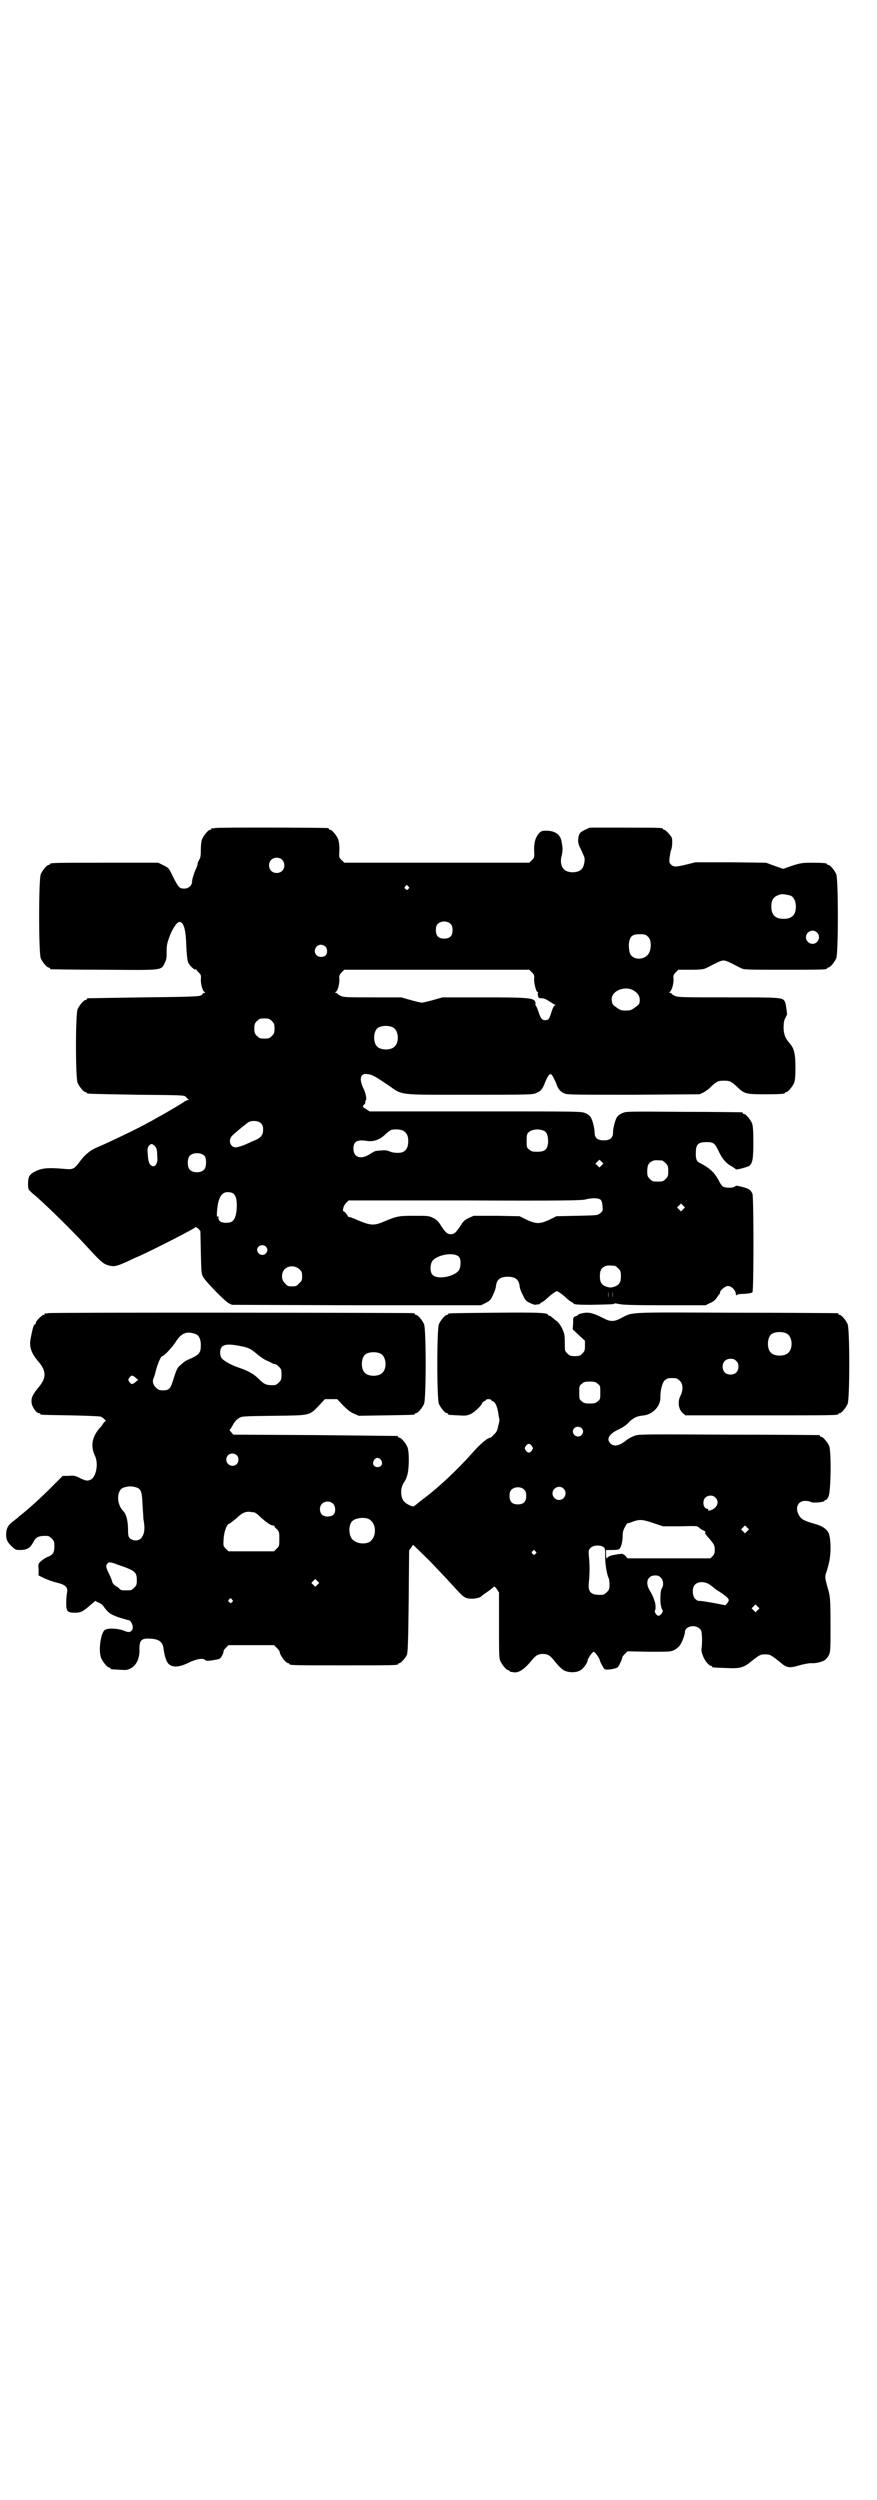 <?xml version="1.0" standalone="no"?>
<!DOCTYPE svg PUBLIC "-//W3C//DTD SVG 20010904//EN"
 "http://www.w3.org/TR/2001/REC-SVG-20010904/DTD/svg10.dtd">
<svg version="1.0" xmlns="http://www.w3.org/2000/svg"
 width="1000pt" height="2850pt" viewBox="0 0 1000 2850"
 preserveAspectRatio="xMidYMid meet">
<g transform="translate(0,2850) scale(0.5,-0.5)"
fill="#000000" stroke="none">
<path d="M490 3812 c-3 -1 -6 -1 -7 0 0 0 -1 0 -1 -2 0 -1 -1 -2 -3 -2 -4 0
-14 -12 -18 -21 -2 -5 -3 -14 -3 -25 0 -12 -1 -18 -3 -21 -2 -3 -3 -6 -4 -8 0
-4 -2 -10 -5 -16 -4 -9 -8 -22 -8 -27 0 -9 -8 -16 -18 -16 -11 0 -13 3 -25 26
-10 21 -10 21 -22 27 l-12 6 -118 0 c-116 0 -129 0 -129 -3 0 -1 -1 -2 -3 -2
-4 0 -14 -12 -18 -21 -5 -11 -5 -181 0 -192 4 -9 14 -21 18 -21 2 0 3 -1 3 -2
0 -1 1 -2 3 -2 1 0 56 -1 121 -1 136 -1 129 -2 138 16 4 8 4 12 4 26 0 14 1
18 7 35 7 18 17 32 22 32 10 0 15 -17 16 -58 1 -17 2 -29 4 -34 3 -8 17 -20
17 -16 0 2 1 2 1 0 1 -2 4 -5 7 -8 4 -4 5 -6 4 -16 0 -11 4 -26 9 -28 1 -1 1
-2 -1 -2 -2 0 -4 -1 -4 -2 0 -1 -2 -3 -5 -4 -5 -2 -29 -3 -130 -4 -68 -1 -125
-2 -126 -2 -2 0 -3 -1 -3 -2 0 -1 -1 -2 -3 -2 -4 0 -14 -12 -18 -21 -5 -11 -5
-157 0 -168 4 -9 14 -21 18 -21 2 0 3 -1 3 -2 0 -2 1 -2 114 -4 107 -1 108 -1
112 -5 2 -2 4 -5 6 -6 2 0 2 -1 -1 -1 -2 0 -6 -2 -9 -4 -7 -5 -31 -19 -43 -26
-5 -3 -14 -8 -18 -10 -4 -2 -13 -8 -20 -11 -18 -11 -96 -48 -113 -55 -18 -7
-31 -17 -43 -33 -14 -19 -16 -20 -37 -18 -34 3 -48 2 -62 -4 -17 -8 -20 -13
-20 -30 0 -11 1 -14 5 -17 2 -2 6 -6 9 -8 28 -24 88 -83 119 -117 35 -38 38
-41 54 -45 11 -2 15 -1 40 10 10 5 21 10 24 11 36 16 129 64 131 67 0 1 3 -1
6 -3 l5 -6 1 -48 c1 -42 1 -49 5 -56 5 -10 48 -54 58 -60 l8 -4 284 -1 284 0
10 5 c10 5 12 7 17 18 4 8 7 17 7 21 2 15 10 21 27 21 17 0 25 -6 27 -21 0 -4
3 -13 7 -20 5 -11 7 -14 15 -18 6 -3 12 -5 14 -5 2 1 6 1 8 1 1 1 3 1 3 2 0 1
2 2 4 3 2 1 8 5 13 10 5 5 12 10 15 12 6 4 6 4 12 0 3 -2 10 -7 15 -12 5 -5
11 -9 13 -10 2 -1 4 -2 4 -3 0 -2 10 -3 38 -3 46 1 56 1 55 3 0 1 4 0 10 -1 7
-2 32 -3 104 -3 l94 0 10 5 c6 2 12 7 14 10 2 3 5 7 6 9 2 1 3 3 3 5 0 5 12
15 18 15 8 0 18 -10 18 -18 0 -3 1 -4 2 -3 0 2 8 3 18 3 11 1 17 2 18 4 3 5 3
215 0 224 -4 9 -8 12 -24 16 -11 3 -14 3 -16 1 -3 -4 -22 -4 -28 0 -2 2 -6 7
-8 12 -11 20 -20 29 -45 42 -7 3 -9 11 -8 25 0 17 6 22 24 22 16 0 19 -2 28
-21 8 -17 17 -28 31 -35 4 -3 8 -5 8 -6 0 -2 27 5 31 8 7 6 9 15 9 53 0 29 -1
38 -3 44 -4 9 -14 21 -18 21 -2 0 -3 1 -3 2 0 1 -1 2 -2 2 -2 0 -62 1 -133 1
-130 1 -131 1 -140 -3 -5 -2 -10 -6 -12 -9 -4 -6 -9 -25 -9 -35 0 -12 -6 -18
-21 -18 -15 0 -21 6 -21 18 0 10 -5 29 -9 35 -2 3 -7 7 -12 9 -9 4 -10 4 -251
4 l-241 0 -8 5 c-9 6 -9 6 -5 10 2 2 4 5 3 6 0 2 0 3 1 4 3 2 0 17 -5 27 -11
22 -7 36 9 33 11 -1 19 -6 47 -25 35 -24 19 -22 186 -22 134 0 145 0 152 4 10
4 14 8 20 24 3 8 7 15 9 17 3 3 4 3 8 -2 2 -3 5 -10 8 -16 5 -15 9 -19 19 -24
7 -3 18 -3 158 -3 l150 1 9 4 c5 3 13 8 17 13 14 13 17 14 30 14 13 0 16 -1
30 -14 16 -16 21 -17 62 -17 37 0 47 1 47 3 0 1 1 2 3 2 4 0 14 12 18 21 2 6
3 14 3 35 0 31 -3 43 -12 54 -11 12 -15 22 -15 37 0 10 1 17 4 22 2 4 4 8 4 9
-2 14 -3 25 -5 28 -5 10 -8 10 -129 10 -99 0 -114 0 -121 3 -4 2 -8 4 -8 5 0
1 -2 2 -3 2 -3 0 -3 1 -2 2 5 3 9 18 9 28 -1 10 0 12 5 17 l6 6 28 0 c25 0 29
1 36 4 27 14 33 17 39 17 6 0 12 -3 39 -17 8 -4 11 -4 97 -4 88 0 100 0 100 3
0 1 1 2 3 2 4 0 14 12 18 21 5 11 5 181 0 192 -4 9 -14 21 -18 21 -2 0 -3 1
-3 2 0 2 -9 3 -35 3 -22 0 -26 -1 -45 -7 l-20 -7 -20 7 -19 7 -81 1 -80 0 -20
-5 c-25 -6 -30 -6 -36 0 -4 4 -4 6 -3 16 1 6 2 13 3 16 3 5 4 23 2 29 -3 6
-14 18 -17 18 -2 0 -3 1 -3 2 0 3 -11 3 -89 3 l-78 0 -11 -5 c-10 -5 -12 -7
-14 -13 -3 -13 -2 -19 5 -32 3 -7 7 -15 8 -19 1 -9 -2 -22 -7 -26 -8 -9 -32
-9 -40 0 -6 6 -9 18 -5 31 2 11 3 15 0 30 -2 18 -15 27 -35 27 -10 0 -12 -1
-16 -5 -9 -10 -12 -21 -12 -39 1 -17 1 -17 -5 -23 l-6 -6 -211 0 -211 0 -6 6
c-6 6 -6 6 -5 23 0 12 -1 19 -3 25 -4 9 -14 21 -18 21 -2 0 -3 1 -3 2 0 1 -1
2 -2 2 -7 1 -254 2 -258 0z m153 -72 c7 -6 7 -19 1 -25 -6 -7 -19 -7 -25 -1
-7 6 -7 19 -1 25 6 7 19 7 25 1z m288 -61 c3 -3 3 -3 0 -6 -3 -3 -3 -3 -6 0
-3 2 -3 3 -1 6 4 4 4 4 7 0z m872 -21 c7 -3 12 -13 12 -25 0 -19 -9 -28 -28
-28 -19 0 -28 9 -28 28 0 17 6 24 22 28 5 1 14 -1 22 -3z m-775 -65 c3 -3 4
-7 4 -14 0 -13 -6 -19 -19 -19 -13 0 -19 6 -19 19 0 7 1 11 4 14 7 8 23 8 30
0z m835 -19 c10 -9 3 -26 -10 -26 -8 0 -15 7 -15 15 0 13 16 20 25 11z m-386
-9 c8 -6 9 -24 4 -36 -8 -19 -39 -20 -45 -1 -1 3 -2 12 -2 19 2 18 7 23 25 23
11 0 14 -1 18 -5z m-735 -23 c5 -5 5 -15 1 -20 -5 -5 -16 -5 -21 0 -9 9 -2 24
10 24 3 0 8 -2 10 -4z m471 -59 c5 -5 6 -7 5 -16 0 -11 5 -29 8 -29 1 0 2 -1
1 -2 -1 -1 -1 -4 0 -7 1 -4 2 -5 8 -5 5 0 10 -2 16 -6 5 -3 11 -7 13 -8 3 -1
4 -2 2 -2 -2 0 -5 -5 -8 -14 -5 -17 -7 -20 -15 -20 -7 0 -10 4 -15 19 -2 7 -5
13 -6 14 -1 1 -1 2 -1 4 1 1 0 4 -1 6 -4 8 -21 9 -118 9 l-93 0 -21 -6 c-11
-3 -23 -6 -26 -6 -3 0 -15 3 -26 6 l-21 6 -64 0 c-55 0 -66 0 -73 3 -4 2 -8 4
-8 5 0 1 -2 2 -3 2 -3 0 -3 1 -2 2 5 2 9 17 9 28 -1 10 0 11 5 17 l6 6 211 0
211 0 6 -6z m233 -42 c11 -7 15 -16 12 -29 -1 -2 -5 -6 -10 -9 -8 -6 -10 -7
-21 -7 -11 0 -13 1 -21 7 -9 6 -10 8 -11 17 -2 21 31 34 51 21z m-826 -69 c5
-5 6 -7 6 -17 0 -10 -1 -12 -6 -17 -5 -5 -7 -6 -17 -6 -10 0 -12 1 -17 6 -5 5
-6 7 -6 17 0 10 1 12 6 17 5 5 7 6 17 6 10 0 12 -1 17 -6z m277 -15 c12 -7 14
-33 3 -43 -8 -9 -32 -9 -40 0 -9 8 -9 32 0 41 7 7 27 8 37 2z m-302 -218 c4
-4 5 -7 5 -15 0 -12 -5 -18 -19 -24 -6 -2 -13 -6 -16 -7 -10 -5 -23 -9 -28 -9
-11 0 -17 15 -9 25 3 4 27 24 38 32 8 5 23 4 29 -2z m326 -18 c7 -5 10 -11 10
-23 0 -13 -4 -20 -11 -24 -7 -4 -24 -3 -32 1 -5 2 -11 3 -17 2 -6 0 -11 -1
-13 -1 -2 0 -8 -3 -14 -7 -21 -14 -38 -8 -38 12 0 16 8 21 29 18 16 -3 30 2
42 13 6 6 13 11 16 12 8 2 23 1 28 -3z m321 0 c6 -4 8 -12 8 -26 -2 -16 -7
-21 -25 -21 -11 0 -14 1 -18 5 -6 4 -6 6 -6 20 0 13 1 16 4 19 8 8 26 9 37 3z
m-889 -34 c5 -6 5 -7 6 -30 0 -11 -6 -19 -13 -15 -6 3 -8 10 -9 26 -1 11 -1
14 2 19 5 6 8 6 14 0z m114 -23 c4 -6 4 -24 -1 -30 -7 -9 -27 -9 -34 0 -5 6
-5 24 0 30 7 9 27 9 35 0z m905 -21 l-5 -5 -4 4 -5 5 4 4 5 5 4 -4 5 -5 -4 -4z
m138 11 c1 0 5 -3 8 -6 5 -5 6 -7 6 -18 0 -11 -1 -13 -6 -18 -6 -6 -7 -6 -18
-6 -11 0 -12 0 -18 6 -5 5 -6 7 -6 17 0 14 3 20 12 24 5 2 8 2 22 1z m-980
-74 c7 -4 10 -12 10 -29 0 -18 -4 -32 -11 -36 -5 -4 -21 -4 -27 0 -2 2 -4 5
-4 9 0 4 0 4 -2 2 -3 -5 -1 25 3 37 4 13 11 19 20 19 4 0 9 -1 11 -2z m839
-15 c3 -2 4 -6 5 -14 1 -11 1 -12 -5 -17 -6 -5 -6 -5 -53 -6 l-47 -1 -16 -8
c-22 -10 -30 -10 -52 0 l-16 8 -53 1 -52 0 -11 -5 c-9 -4 -13 -8 -19 -18 -10
-15 -14 -19 -22 -19 -8 0 -12 4 -22 19 -6 10 -10 14 -18 18 -10 5 -12 5 -44 5
-36 0 -39 -1 -68 -13 -23 -10 -31 -9 -58 2 -11 5 -21 9 -22 8 0 -1 -3 2 -5 6
-3 4 -6 7 -7 7 -4 0 -1 13 5 19 l6 6 264 0 c218 -1 266 0 275 2 15 4 30 4 35
0z m189 -22 l-5 -5 -4 4 -5 5 4 4 5 5 4 -4 5 -5 -4 -4z m-952 -85 c5 -5 5 -11
0 -16 -10 -10 -27 5 -16 16 4 4 12 4 16 0z m441 -24 c5 -6 4 -24 -1 -31 -12
-15 -51 -21 -60 -9 -6 6 -5 24 0 31 12 15 51 21 61 9z m355 -20 c1 0 5 -3 8
-6 5 -5 6 -7 6 -18 0 -14 -4 -20 -16 -24 -7 -2 -9 -2 -16 0 -12 4 -16 10 -16
24 0 13 3 19 12 23 5 2 8 2 22 1z m-719 -8 c5 -5 6 -7 6 -16 0 -9 -1 -11 -7
-16 -5 -6 -7 -7 -16 -7 -9 0 -11 1 -16 7 -9 8 -9 23 -1 32 9 9 24 9 34 0z
m704 -65 c0 -3 0 0 0 8 0 8 0 11 0 6 1 -4 1 -10 0 -14z m10 0 c0 -3 0 0 0 8 0
8 0 11 0 6 1 -4 1 -10 0 -14z"/>
<path d="M110 2706 c-3 -1 -6 -1 -7 0 0 0 -1 0 -1 -2 0 -1 -1 -2 -3 -2 -3 0
-17 -14 -17 -17 0 -2 -1 -4 -3 -5 -3 -2 -5 -11 -9 -31 -4 -20 1 -34 18 -54 18
-21 18 -37 0 -58 -14 -17 -17 -24 -16 -35 1 -10 11 -24 17 -24 2 0 3 -1 3 -2
0 -2 2 -2 69 -3 44 -1 66 -2 69 -3 6 -3 13 -10 11 -10 -1 0 -4 -3 -6 -6 -2 -3
-4 -7 -6 -8 -19 -21 -23 -42 -13 -64 9 -18 4 -47 -8 -55 -8 -4 -11 -4 -26 3
-11 6 -15 6 -26 5 l-13 0 -27 -27 c-23 -23 -50 -48 -72 -65 -2 -2 -5 -5 -7 -6
-1 -1 -6 -5 -10 -8 -9 -7 -13 -15 -13 -28 0 -11 3 -18 14 -28 8 -7 8 -7 21 -7
14 1 20 5 27 18 6 12 13 15 33 14 2 0 6 -3 9 -6 5 -5 6 -7 6 -17 0 -15 -3 -20
-16 -25 -5 -2 -12 -7 -15 -10 -6 -5 -6 -7 -5 -19 l0 -13 12 -6 c7 -3 19 -8 28
-10 21 -5 27 -10 25 -23 -1 -4 -2 -15 -2 -23 0 -20 2 -23 20 -23 14 0 19 3 38
20 5 4 9 8 9 7 0 -1 3 -2 7 -4 3 -1 8 -4 10 -7 12 -17 17 -20 37 -27 10 -3 20
-6 21 -6 6 0 12 -15 9 -21 -4 -7 -8 -8 -22 -2 -16 5 -36 5 -42 0 -9 -10 -14
-48 -7 -64 4 -9 14 -21 18 -21 2 0 3 -1 3 -2 0 -2 0 -2 21 -3 14 -1 17 -1 25
3 13 7 21 23 20 44 0 19 4 24 19 24 24 0 34 -6 36 -23 2 -17 7 -32 13 -36 9
-7 23 -6 42 3 18 9 33 12 39 8 2 -3 6 -3 14 -2 13 2 19 3 21 5 3 2 8 13 8 16
-1 1 2 5 5 8 l6 6 52 0 52 0 6 -6 c4 -4 6 -7 6 -7 0 0 1 -3 2 -7 4 -9 14 -21
18 -21 2 0 3 -1 3 -2 0 -3 13 -3 124 -3 111 0 124 0 124 3 0 1 1 2 3 2 3 0 14
12 17 19 2 5 3 32 4 122 l1 116 5 7 4 6 37 -36 c20 -21 42 -44 49 -52 32 -35
31 -35 52 -35 7 1 12 2 16 4 3 3 10 8 16 12 6 4 12 9 13 10 2 3 3 2 8 -4 l5
-8 0 -74 c0 -64 0 -76 3 -82 4 -9 14 -21 18 -21 2 0 3 -1 3 -2 0 -1 1 -1 3 -2
1 0 4 0 7 -1 12 -1 24 7 42 29 8 10 14 13 24 13 10 0 16 -3 24 -13 13 -16 17
-20 25 -25 11 -5 28 -5 37 1 6 3 16 17 16 22 0 4 11 20 14 20 3 0 14 -16 14
-20 0 -2 7 -15 10 -19 3 -4 27 0 31 4 4 5 11 21 10 22 0 1 2 4 6 8 l6 6 49 -1
c48 0 49 0 58 4 5 3 10 7 12 10 5 6 12 25 12 31 0 13 23 18 33 8 5 -4 5 -6 6
-20 0 -9 0 -20 -1 -24 -1 -5 0 -11 3 -18 3 -10 14 -23 18 -23 2 0 3 -1 3 -2 0
-2 1 -2 31 -3 32 -2 41 1 57 14 20 16 22 17 33 17 11 0 13 -1 33 -17 16 -14
22 -15 45 -8 10 3 22 5 27 5 10 -1 25 3 31 7 3 2 7 7 9 11 4 8 4 13 4 70 0 55
-1 62 -4 75 -8 28 -9 32 -7 40 2 5 5 15 7 24 6 22 5 60 -1 71 -5 9 -15 15 -29
19 -28 8 -33 11 -39 22 -8 16 -1 31 15 31 5 0 11 -1 14 -3 6 -2 30 0 30 3 0 1
1 2 3 2 2 0 4 3 6 7 6 9 7 103 2 116 -4 9 -14 21 -18 21 -2 0 -3 1 -3 2 0 1
-1 2 -2 2 -2 0 -95 1 -207 1 -203 1 -205 1 -215 -3 -6 -2 -14 -7 -18 -10 -16
-13 -28 -15 -36 -7 -10 10 -3 22 19 32 7 3 16 9 21 14 8 9 18 15 25 16 2 1 7
1 12 2 21 3 38 22 37 42 0 15 4 32 10 38 5 4 7 5 17 5 10 0 12 -1 17 -6 8 -7
8 -22 2 -34 -7 -13 -5 -30 4 -39 l7 -6 169 0 c166 0 180 0 180 3 0 1 1 2 3 2
4 0 14 12 18 21 5 11 5 171 0 182 -4 9 -14 21 -18 21 -2 0 -3 1 -3 2 0 1 -1 2
-2 2 -2 0 -106 1 -231 1 -252 1 -235 2 -262 -12 -17 -9 -25 -9 -42 0 -21 11
-33 14 -46 11 -6 -1 -11 -3 -11 -4 0 -1 -2 -2 -5 -3 -6 -2 -6 -3 -6 -16 l-1
-14 14 -13 14 -13 0 -12 c0 -10 -1 -12 -6 -17 -5 -5 -7 -6 -17 -6 -10 0 -12 1
-17 6 -6 6 -6 6 -6 25 0 18 -1 21 -6 32 -4 8 -9 15 -14 18 -4 3 -8 7 -10 8 -1
2 -4 3 -5 3 -2 0 -3 1 -3 2 0 5 -23 6 -122 5 -104 -1 -106 -1 -106 -3 0 -1 -1
-2 -3 -2 -4 0 -14 -12 -18 -21 -5 -11 -5 -171 0 -182 4 -9 14 -21 18 -21 2 0
3 -1 3 -2 0 -2 0 -2 23 -3 13 -1 19 -1 26 2 9 3 26 19 28 25 1 2 3 4 5 5 2 1
4 2 4 3 0 1 3 2 6 2 3 0 6 -1 6 -2 0 -1 2 -2 4 -3 6 -2 11 -14 13 -32 1 -5 2
-10 2 -11 0 -1 -1 -7 -3 -14 -2 -10 -4 -14 -10 -19 -3 -4 -7 -7 -8 -7 -6 0
-24 -15 -41 -35 -35 -39 -76 -78 -115 -107 -9 -7 -17 -14 -18 -14 -1 -3 -16 4
-21 9 -7 6 -10 21 -7 33 1 5 4 10 5 12 2 2 5 8 7 14 5 13 6 55 1 67 -4 9 -14
21 -18 21 -2 0 -3 1 -3 2 0 1 -1 2 -2 2 -2 0 -86 1 -188 2 l-186 1 -5 6 c-3 3
-4 5 -3 5 0 0 4 5 7 11 3 6 9 13 13 15 7 5 7 5 80 6 85 1 81 0 104 24 l13 14
14 0 14 0 13 -14 c9 -9 17 -16 25 -19 l11 -5 61 1 c65 1 67 1 67 3 0 1 1 2 3
2 4 0 14 12 18 21 5 11 5 171 0 182 -4 9 -14 21 -18 21 -2 0 -3 1 -3 2 0 1 -1
2 -2 2 -6 1 -829 2 -834 0z m1685 -47 c12 -7 14 -33 3 -43 -8 -9 -32 -9 -40 0
-9 8 -9 32 0 41 7 7 27 8 37 2z m-1348 -1 c7 -3 11 -12 11 -25 0 -16 -3 -21
-20 -29 -16 -7 -16 -7 -26 -16 -8 -6 -10 -12 -18 -37 -5 -17 -9 -21 -22 -21
-8 0 -11 1 -16 6 -7 6 -9 15 -6 21 1 2 4 11 6 20 4 15 11 31 14 31 4 0 23 20
31 33 13 20 25 25 46 17z m106 -28 c15 -3 21 -7 34 -18 7 -6 16 -12 21 -14 5
-2 11 -5 12 -6 2 -1 5 -2 7 -2 2 0 6 -3 9 -6 5 -5 6 -7 6 -18 0 -11 -1 -13 -6
-18 -3 -3 -7 -6 -9 -6 -20 -1 -24 1 -39 16 -9 9 -23 17 -44 24 -18 6 -35 16
-39 22 -4 7 -4 18 0 24 6 8 20 8 48 2z m316 -17 c12 -7 14 -33 3 -43 -8 -9
-32 -9 -40 0 -9 8 -9 32 0 41 7 7 27 8 37 2z m810 -16 c4 -4 5 -7 5 -13 0 -11
-7 -18 -18 -18 -11 0 -18 7 -18 18 0 11 7 18 18 18 6 0 9 -1 13 -5z m-1370
-38 l6 -5 -6 -5 c-7 -6 -9 -6 -14 0 -3 5 -3 5 0 10 5 6 7 6 14 0z m1054 -14
c6 -4 6 -6 6 -20 0 -14 0 -16 -6 -20 -4 -4 -7 -5 -18 -5 -11 0 -14 1 -18 5 -6
4 -6 6 -6 20 0 14 0 16 6 20 4 4 7 5 18 5 11 0 14 -1 18 -5z m-37 -101 c5 -5
5 -11 0 -16 -10 -10 -27 5 -16 16 4 4 12 4 16 0z m-113 -41 c3 -5 3 -5 0 -10
-2 -3 -5 -5 -7 -5 -2 0 -5 2 -7 5 -3 5 -3 5 0 10 2 3 5 5 7 5 2 0 5 -2 7 -5z
m-673 -21 c5 -5 5 -15 0 -20 -9 -9 -24 -2 -24 10 0 8 6 14 14 14 3 0 8 -2 10
-4z m329 -11 c5 -8 1 -16 -8 -16 -9 0 -13 8 -8 16 2 3 5 5 8 5 3 0 6 -2 8 -5z
m-556 -63 c9 -4 11 -11 12 -39 1 -15 2 -29 2 -32 4 -22 3 -34 -5 -44 -6 -7
-19 -7 -26 0 -3 3 -4 6 -4 19 0 20 -4 36 -11 43 -16 16 -15 47 0 53 12 4 20 4
32 0z m883 -5 c3 -3 4 -7 4 -14 0 -13 -6 -19 -19 -19 -13 0 -19 6 -19 19 0 7
1 11 4 14 7 8 23 8 30 0z m89 3 c10 -9 3 -26 -10 -26 -8 0 -15 7 -15 15 0 13
16 20 25 11z m346 -20 c8 -7 7 -18 -2 -25 -6 -5 -17 -7 -14 -3 1 1 0 2 -2 2
-9 0 -12 17 -5 25 6 6 17 7 23 1z m-872 -14 c7 -6 7 -21 1 -26 -7 -5 -19 -5
-25 0 -7 6 -7 19 -1 25 6 7 19 7 25 1z m-180 -20 c2 0 8 -4 14 -10 13 -12 24
-20 29 -20 2 0 4 -1 4 -2 0 -1 2 -4 6 -7 5 -6 5 -8 5 -22 0 -15 0 -16 -6 -22
l-6 -6 -52 0 -52 0 -6 6 c-6 6 -6 6 -5 23 1 17 8 34 13 34 1 0 8 6 16 12 13
13 21 16 32 15 3 -1 7 -1 8 -1z m261 -15 c20 -9 20 -45 0 -54 -12 -4 -26 -2
-35 6 -9 7 -11 29 -4 40 5 9 26 13 39 8z m651 -10 l21 -7 39 0 c34 1 39 1 42
-2 2 -2 6 -5 10 -7 3 -1 6 -3 6 -4 -2 -2 -1 -4 5 -11 14 -16 16 -19 16 -29 0
-8 -1 -11 -5 -15 l-5 -5 -94 0 -95 0 -5 6 c-5 4 -7 5 -11 4 -3 0 -8 -1 -13 -2
-9 -1 -16 -4 -18 -8 -1 -1 -2 3 -2 9 l0 10 15 0 c9 0 15 1 16 3 4 4 7 18 7 29
0 8 1 13 5 20 3 6 6 10 6 9 1 0 6 1 13 4 15 5 21 5 47 -4z m213 -18 l-5 -5 -4
4 -5 5 4 4 5 5 4 -4 5 -5 -4 -4z m-328 -36 c4 -3 4 -5 4 -22 0 -18 4 -41 8
-49 1 -2 2 -9 2 -15 0 -10 -1 -12 -6 -17 -3 -3 -7 -6 -9 -6 -27 -2 -35 5 -32
29 2 19 2 41 0 58 -1 14 -1 15 4 20 6 6 21 7 29 2z m-155 -10 c3 -3 3 -3 0 -6
-3 -3 -3 -3 -6 0 -3 2 -3 3 -1 6 4 4 4 4 7 0z m-951 -31 c38 -13 42 -16 42
-35 0 -10 -1 -12 -6 -17 -6 -6 -7 -6 -18 -6 -11 0 -12 0 -17 5 -3 3 -5 4 -5 4
0 -1 -2 1 -5 3 -3 3 -5 6 -5 7 0 2 -3 10 -7 18 -8 16 -8 20 -4 24 3 4 7 4 25
-3z m1237 -29 c6 -6 7 -18 2 -25 -3 -4 -4 -28 -2 -38 1 -3 1 -6 2 -7 0 -1 1
-3 2 -4 2 -4 -5 -13 -9 -13 -5 0 -11 10 -8 13 2 2 1 18 -2 22 0 1 -1 3 -1 4
-1 3 -5 12 -10 20 -10 17 -4 33 13 33 6 0 9 -1 13 -5z m-783 -16 l-5 -5 -4 4
-5 5 4 4 5 5 4 -4 5 -5 -4 -4z m896 -1 c4 -3 8 -6 9 -7 1 -1 4 -3 5 -4 20 -12
28 -19 28 -24 0 -1 -2 -4 -4 -7 l-4 -4 -20 4 c-22 4 -34 6 -41 6 -2 0 -5 2 -8
5 -6 6 -7 24 -1 31 7 9 24 9 36 0z m-1091 -33 c3 -3 3 -3 0 -6 -3 -3 -3 -3 -6
0 -3 2 -3 3 -1 6 4 4 4 4 7 0z m1199 -24 l-5 -5 -4 4 -5 5 4 4 5 5 4 -4 5 -5
-4 -4z"/>
</g>
</svg>

